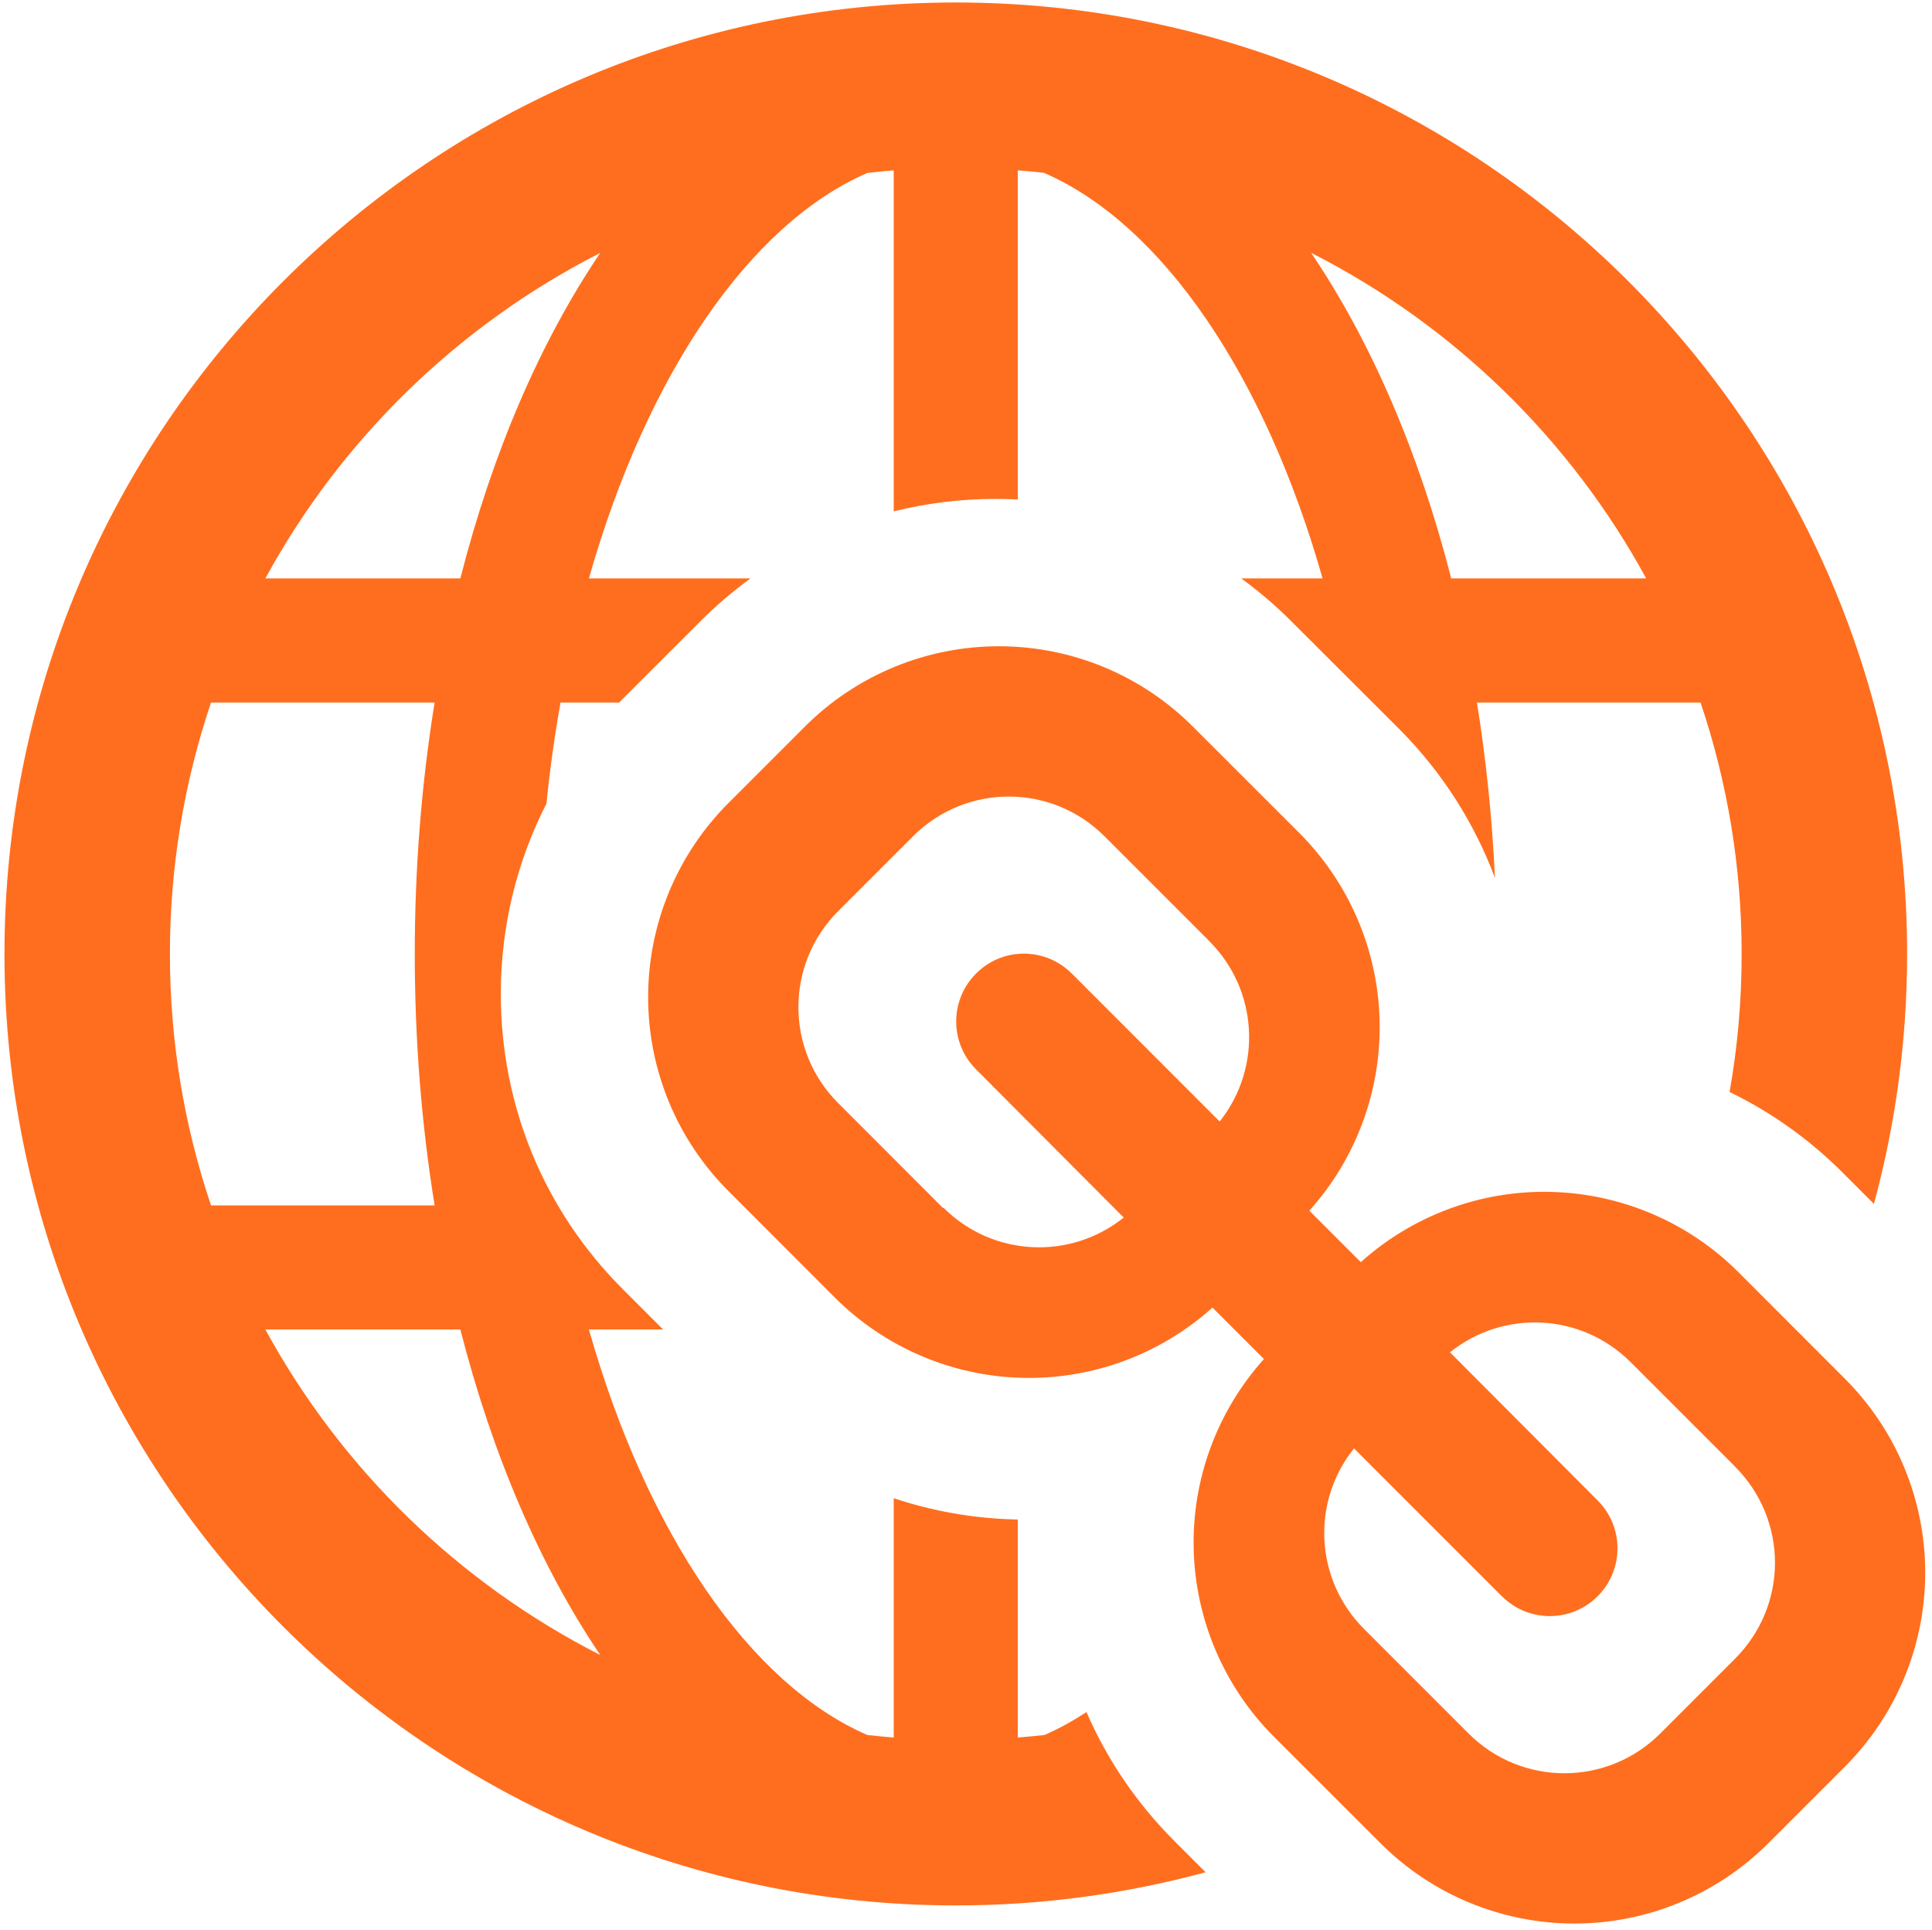 <?xml version="1.0" encoding="utf-8"?>
<svg viewBox="0.446 0.47 23.355 23.329" x="0px" y="0px" xmlns="http://www.w3.org/2000/svg">
  <path d="M21.354,13.668 C21.45,13.126 21.5,12.569 21.5,12 C21.5,10.937 21.325,9.915 21.003,8.961 L18.3,8.961 C18.41,9.644 18.484,10.354 18.518,11.082 C18.268,10.413 17.876,9.798 17.358,9.279 L16.059,7.982 C15.869,7.791 15.665,7.617 15.451,7.461 L16.434,7.461 C15.733,4.993 14.488,3.176 13.066,2.559 C12.961,2.547 12.856,2.537 12.75,2.529 L12.75,6.507 C12.662,6.502 12.574,6.5 12.485,6.5 C12.063,6.5 11.649,6.551 11.25,6.651 L11.25,2.529 C11.143,2.538 11.036,2.548 10.931,2.56 C9.509,3.178 8.266,4.994 7.565,7.461 L9.519,7.461 C9.305,7.616 9.101,7.79 8.911,7.981 L7.979,8.912 C7.963,8.928 7.947,8.944 7.931,8.961 L7.222,8.961 C7.151,9.357 7.094,9.765 7.052,10.183 C6.691,10.887 6.5,11.671 6.5,12.485 C6.5,13.836 7.026,15.107 7.981,16.058 L8.462,16.539 L7.565,16.539 C8.266,19.005 9.509,20.822 10.931,21.44 C11.037,21.452 11.143,21.462 11.25,21.471 L11.25,18.578 C11.719,18.735 12.213,18.822 12.718,18.835 C12.729,18.835 12.739,18.835 12.75,18.836 L12.75,21.471 C12.858,21.462 12.965,21.452 13.072,21.44 C13.244,21.365 13.413,21.272 13.58,21.163 C13.829,21.738 14.187,22.265 14.64,22.719 L15.02,23.099 C14.058,23.36 13.045,23.5 12,23.5 C5.652,23.5 0.5,18.348 0.5,12 C0.5,5.652 5.652,0.5 12,0.5 C18.348,0.5 23.5,5.652 23.5,12 C23.5,13.045 23.36,14.058 23.099,15.021 L22.719,14.641 C22.316,14.238 21.854,13.911 21.354,13.668 Z M16.296,3.526 C17.022,4.6 17.601,5.943 17.989,7.461 L20.346,7.461 C19.427,5.775 18.011,4.398 16.296,3.526 Z M5.7,8.961 L2.997,8.961 C2.675,9.915 2.5,10.937 2.5,12 C2.5,13.063 2.675,14.085 2.997,15.039 L5.7,15.039 C5.543,14.071 5.46,13.051 5.46,12 C5.46,10.949 5.543,9.929 5.7,8.961 Z M7.702,20.473 C6.977,19.4 6.399,18.057 6.011,16.539 L3.654,16.539 C4.573,18.225 5.988,19.601 7.702,20.473 Z M7.702,3.527 C5.988,4.399 4.573,5.775 3.654,7.461 L6.011,7.461 C6.398,5.943 6.977,4.6 7.702,3.527 Z M21.46,15.845 L22.746,17.132 C23.369,17.754 23.719,18.598 23.719,19.478 C23.719,20.359 23.369,21.203 22.746,21.825 L21.825,22.746 C21.203,23.369 20.359,23.719 19.478,23.719 C18.598,23.719 17.754,23.369 17.132,22.746 L15.845,21.46 C15.245,20.859 14.899,20.051 14.876,19.202 C14.853,18.353 15.158,17.528 15.725,16.896 L15.103,16.274 C14.471,16.842 13.646,17.146 12.797,17.123 C11.948,17.101 11.141,16.754 10.539,16.154 L9.254,14.868 C8.63,14.246 8.281,13.402 8.281,12.521 C8.281,11.641 8.63,10.797 9.253,10.175 L10.174,9.254 C10.797,8.63 11.641,8.281 12.521,8.281 C13.402,8.281 14.246,8.63 14.868,9.254 L16.154,10.539 C16.754,11.141 17.101,11.948 17.123,12.797 C17.146,13.646 16.842,14.471 16.274,15.103 L16.896,15.725 C17.528,15.158 18.353,14.853 19.202,14.876 C20.052,14.899 20.859,15.245 21.46,15.845 Z M11.844,15.069 L11.853,15.069 C12.443,15.657 13.381,15.707 14.03,15.186 L12.245,13.395 C11.925,13.075 11.925,12.557 12.245,12.237 C12.564,11.916 13.083,11.916 13.402,12.237 L13.403,12.237 L15.19,14.025 C15.709,13.373 15.655,12.434 15.065,11.846 L15.065,11.845 L13.797,10.577 C13.158,9.938 12.123,9.938 11.484,10.577 L10.576,11.485 C9.938,12.125 9.938,13.161 10.576,13.8 L11.844,15.069 Z M21.422,20.516 L21.422,20.516 C21.729,20.209 21.903,19.793 21.903,19.359 C21.903,18.925 21.731,18.508 21.424,18.201 L21.424,18.2 L20.156,16.932 C19.565,16.342 18.624,16.292 17.974,16.815 L19.759,18.605 C20.079,18.925 20.079,19.443 19.759,19.763 C19.44,20.083 18.921,20.083 18.602,19.763 L18.601,19.763 L16.814,17.976 C16.292,18.626 16.343,19.565 16.933,20.156 L18.201,21.424 C18.84,22.062 19.875,22.062 20.514,21.424 L20.513,21.425 L21.422,20.516 Z" style="fill: rgb(255, 110, 30);"/>
</svg>